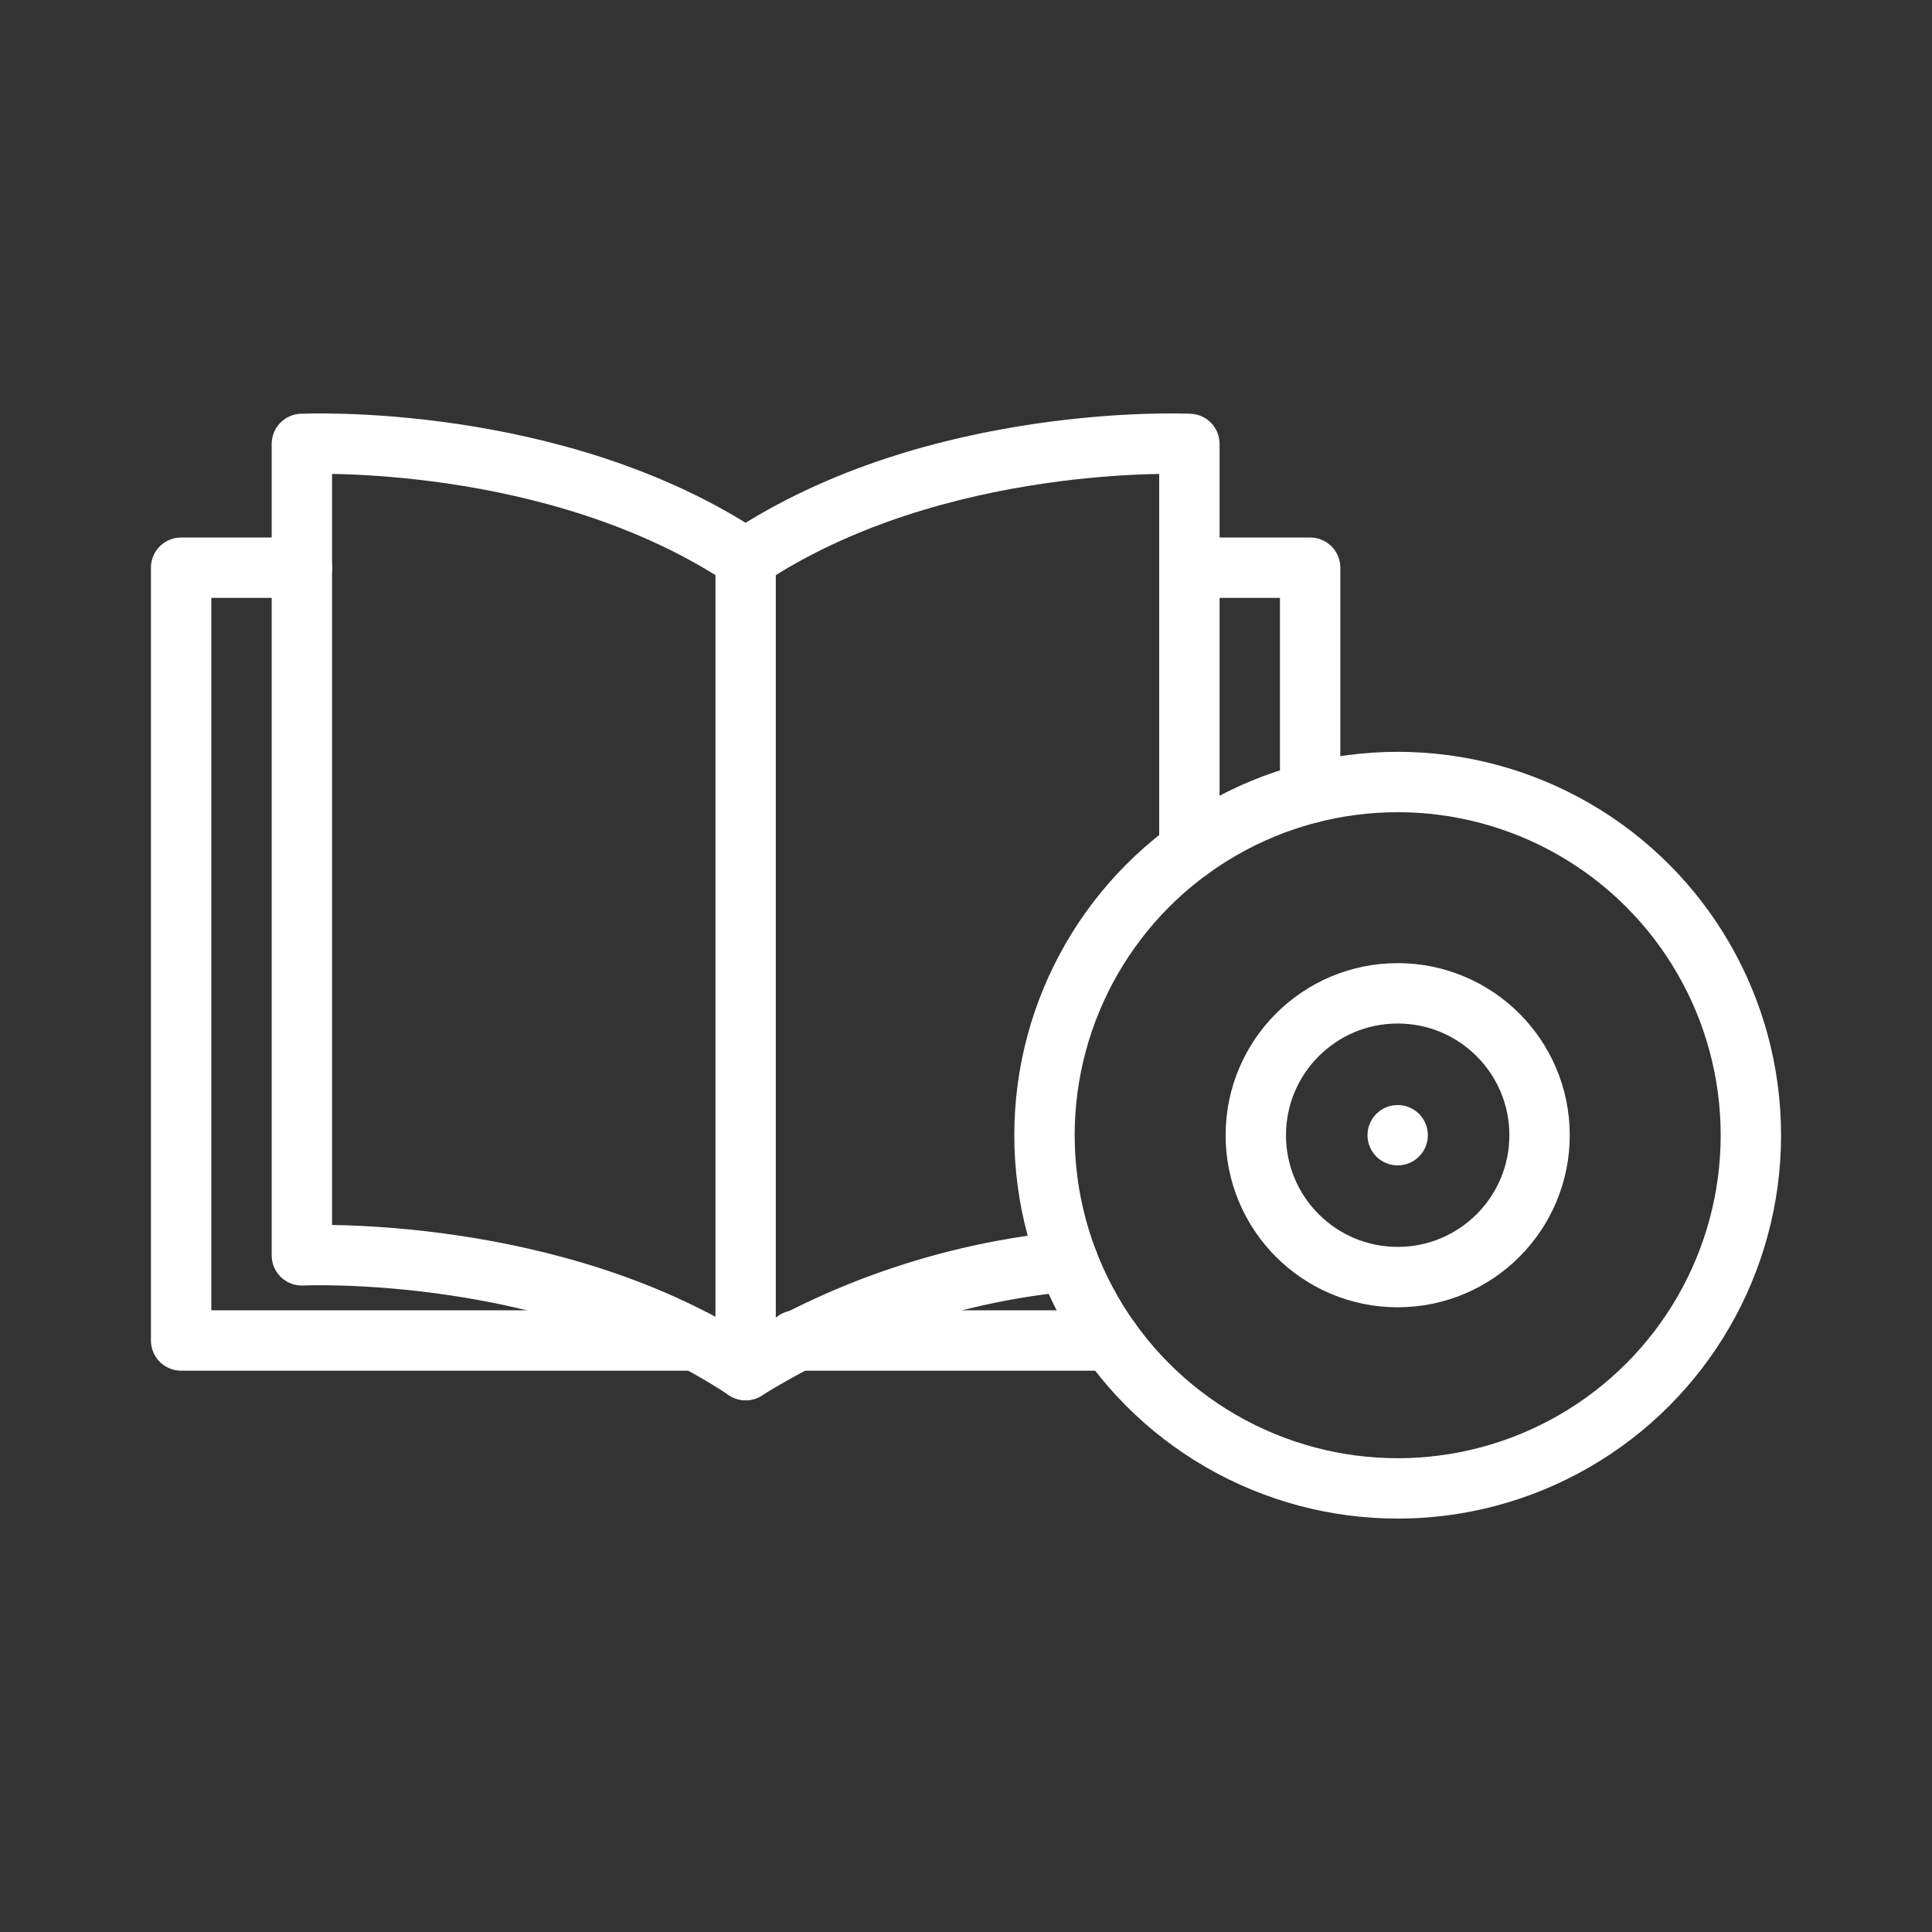 <ns0:svg xmlns:ns0="http://www.w3.org/2000/svg" viewBox="0 0 48 48" style="stroke-width:1.5px"><ns0:rect x="0" y="0" width="48" height="48" fill="#333333" stroke="none"/><ns0:defs style="stroke-width:1.5px"><ns0:style style="stroke-width:1.5px">.a{fill:none;stroke:#fff;stroke-linecap:round;stroke-linejoin:round;}.b{fill:#fff;}</ns0:style></ns0:defs><ns0:circle class="a" cx="34.725" cy="28.204" r="8.775" style="stroke-width:1.5px" /><ns0:circle class="a" cx="34.725" cy="28.204" r="3.525" style="stroke-width:1.5px" /><ns0:circle class="b" cx="34.725" cy="28.204" r="0.75" style="stroke-width:1.5px" /><ns0:path class="a" d="M7.5,31.189s6.3-.3,11.025,2.85v-20.16c-4.725-3.15-11.025-2.85-11.025-2.85Z" style="stroke-width:1.5px" /><ns0:polyline class="a" points="7.5 14.104 4.5 14.104 4.5 33.304 17.282 33.304" style="stroke-width:1.5px" /><ns0:path class="a" d="M26.528,31.338a18.544,18.544,0,0,0-8.003,2.701" style="stroke-width:1.5px" /><ns0:path class="a" d="M18.525,13.879c4.725-3.15,11.025-2.85,11.025-2.85v10.09" style="stroke-width:1.5px" /><ns0:line class="a" x1="27.584" y1="33.304" x2="19.768" y2="33.304" style="stroke-width:1.5px" /><ns0:polyline class="a" points="29.55 14.104 32.55 14.104 32.55 19.702" style="stroke-width:1.5px" /></ns0:svg>